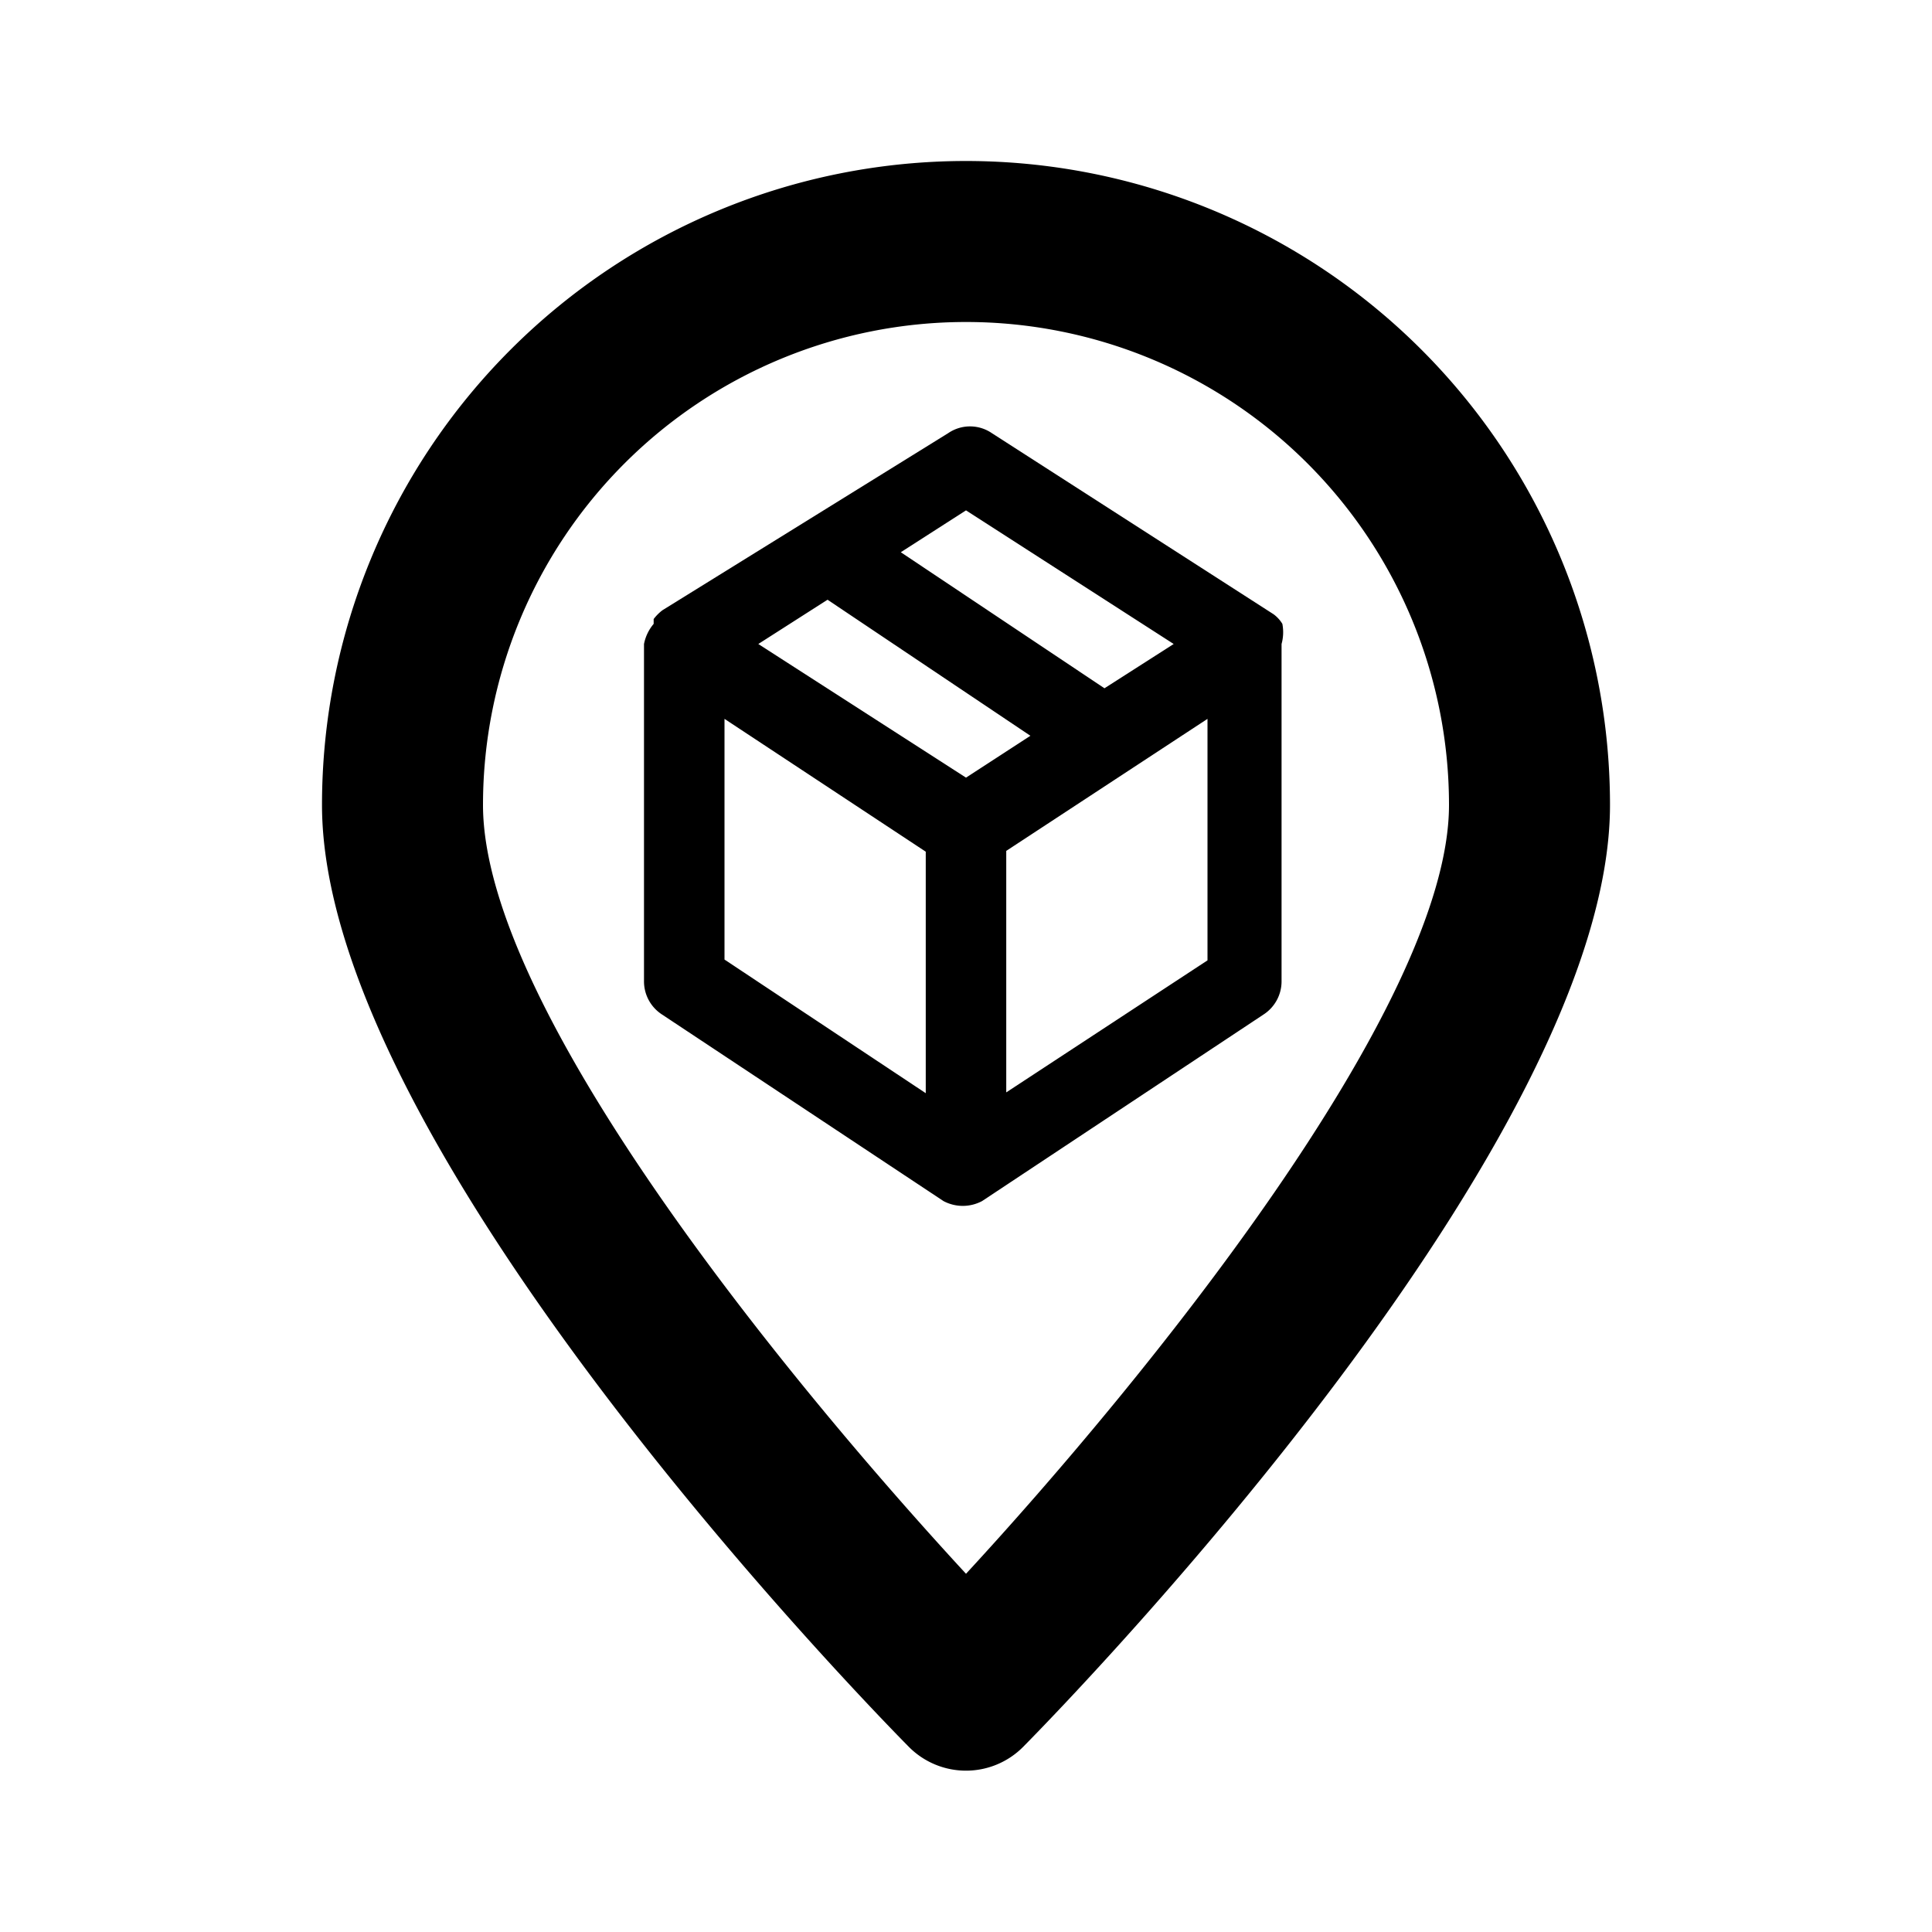 <svg id="Store_Monochrome_RelayLocation_24px" xmlns="http://www.w3.org/2000/svg" viewBox="0 0 24 24"><path d="M15.93 7.75a.41.41 0 00-.11-.12l-3.5-2.25a.48.48 0 00-.54 0l-3.55 2.2a.57.57 0 00-.11.11v.06A.55.55 0 008 8v4.19a.49.49 0 00.22.41l3.5 2.32a.51.51 0 00.48 0l3.5-2.32a.49.49 0 00.22-.41V8a.55.55 0 00.01-.25zM12 6.34L14.58 8l-.86.55-2.53-1.69zm-1.72 1.11l2.52 1.69-.8.52L9.42 8zM9 8.93l2.5 1.65v3L9 11.92zm3.5 4.64v-3L15 8.93v3z"/><path d="M12 2a8 8 0 00-8 8c0 4.16 6.54 10.94 7.29 11.7a1 1 0 001.42 0C13.46 20.94 20 14.16 20 10a8 8 0 00-8-8zm0 17.55c-2.16-2.34-6-7-6-9.55a6 6 0 0112 0c0 2.52-3.84 7.21-6 9.55z"/></svg>